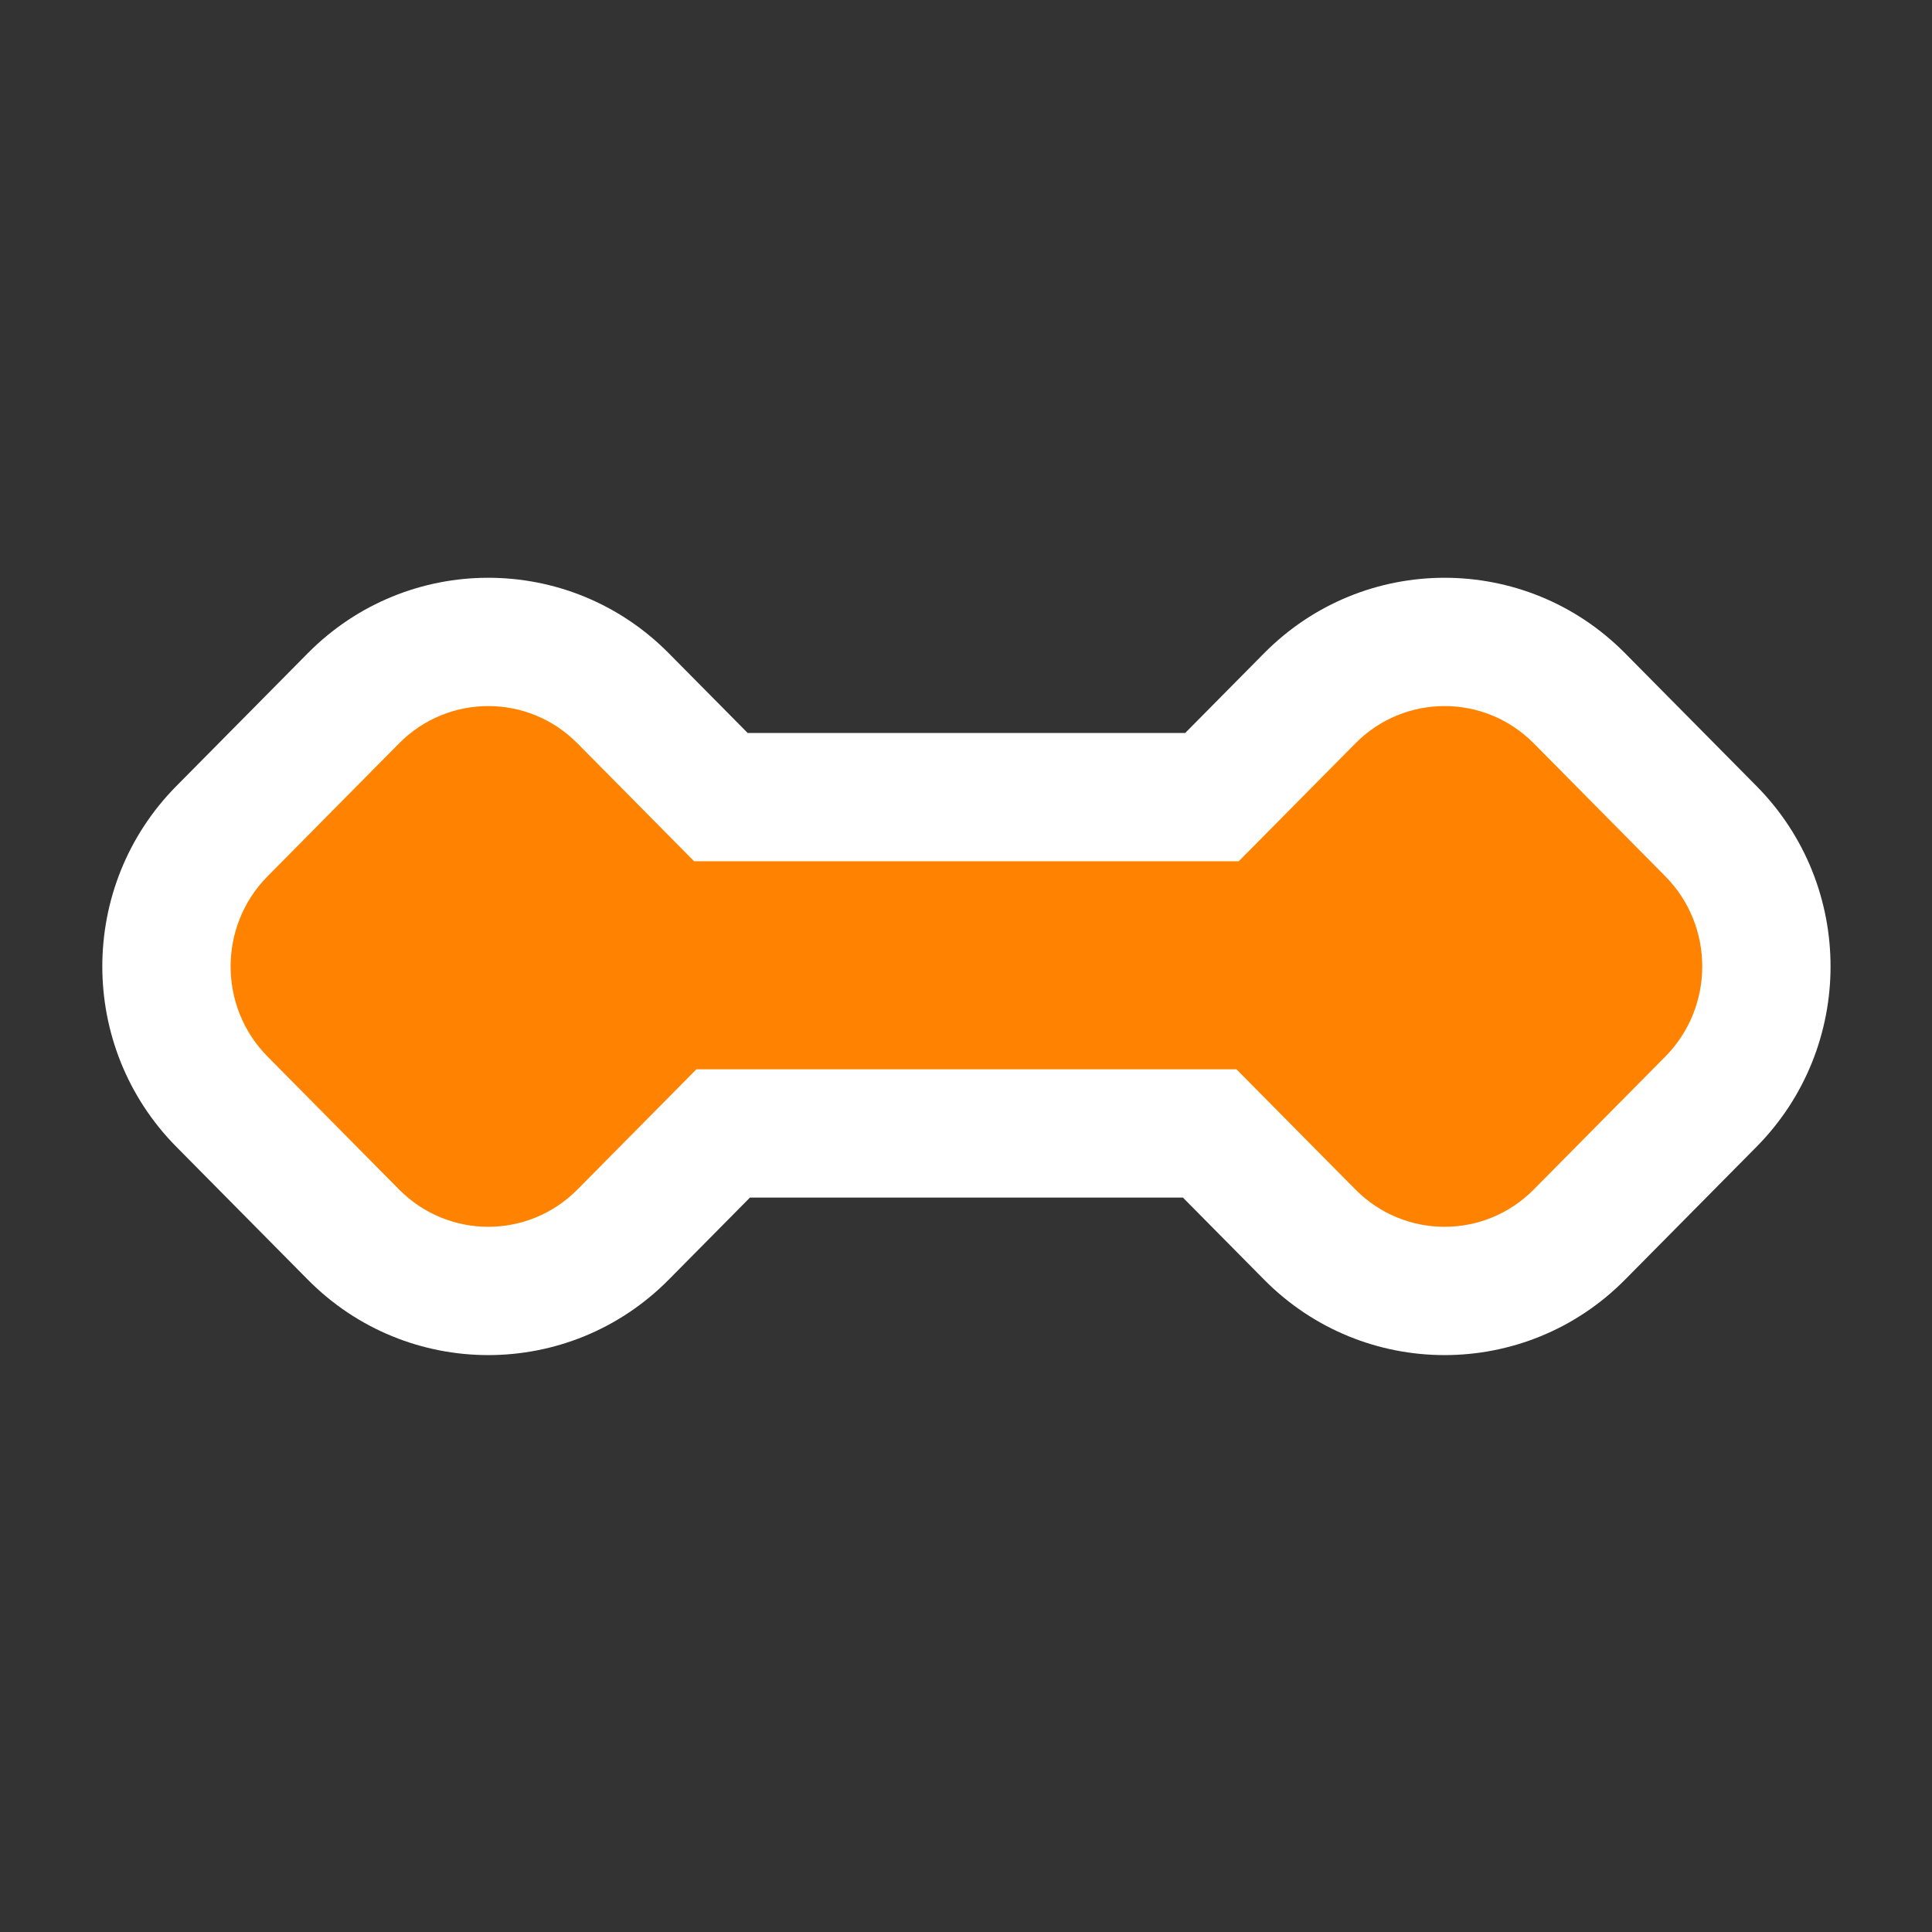 <svg width="256" height="256" viewBox="0 0 256 256" fill="none" xmlns="http://www.w3.org/2000/svg">
<rect x="0" y="0" width="256" height="256" fill="#333333" stroke="none"/>
<path d="M40.793 86.548C53.976 73.227 75.423 73.227 88.605 86.548L99.072 97.124H157.042L167.509 86.547C180.692 73.227 202.139 73.227 215.321 86.547L232.743 104.153C245.828 117.375 245.828 138.739 232.743 151.961L215.321 169.567C202.139 182.887 180.692 182.887 167.509 169.567L156.745 158.689H99.369L88.605 169.567C75.423 182.887 53.976 182.887 40.793 169.567L23.371 151.962C10.286 138.739 10.286 117.375 23.371 104.153L40.793 86.548Z" fill="#FFFFFF"/>
<path d="M76.522 98.505C69.992 91.908 59.406 91.908 52.877 98.505L35.454 116.111C28.925 122.709 28.925 133.406 35.454 140.004L52.877 157.609C59.406 164.207 69.992 164.207 76.522 157.609L92.276 141.689H163.838L179.593 157.609C186.122 164.207 196.708 164.207 203.238 157.609L220.66 140.004C227.189 133.406 227.189 122.709 220.66 116.111L203.238 98.505C196.708 91.908 186.122 91.908 179.593 98.505L164.136 114.124H91.978L76.522 98.505Z" fill="#FF8300"/>
</svg>
